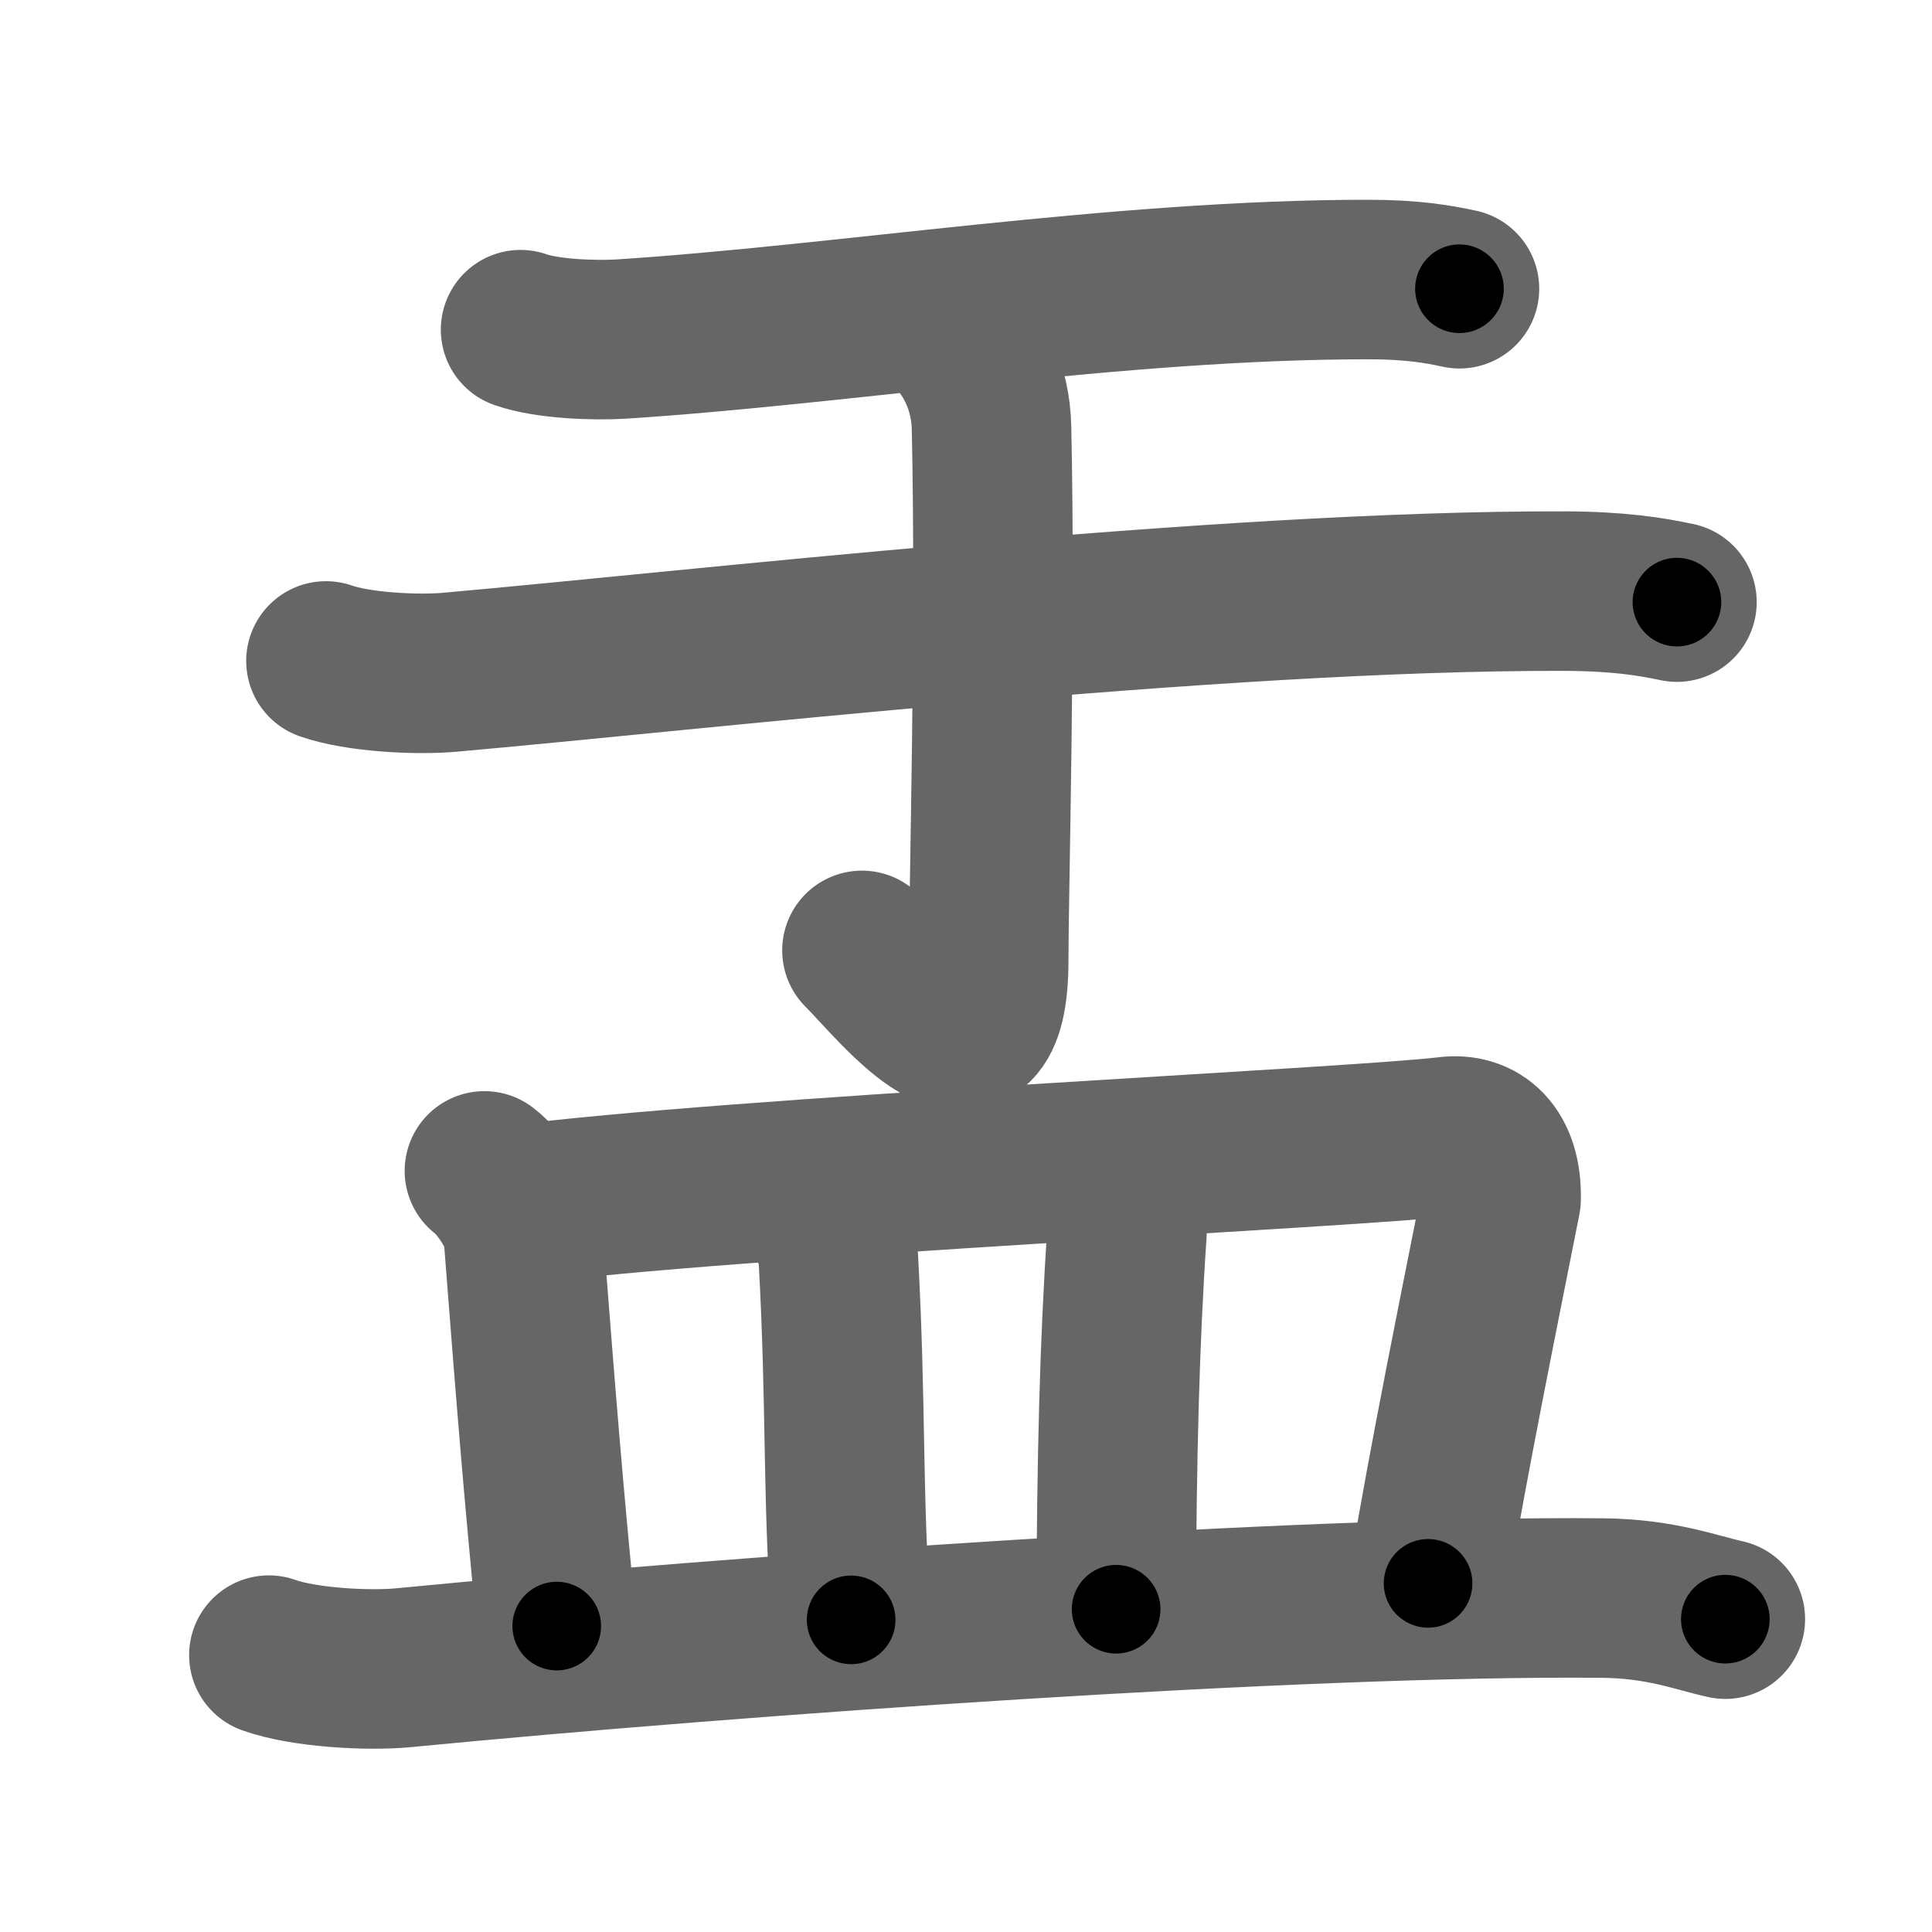<svg xmlns="http://www.w3.org/2000/svg" width="109" height="109" viewBox="0 0 109 109" id="76c2"><g fill="none" stroke="#666" stroke-width="9" stroke-linecap="round" stroke-linejoin="round"><g><g><g><g><path d="M29.37,18.6c1.48,0.53,4.19,0.62,5.66,0.53c12.59-0.81,28.09-3.36,42.14-3.36c2.46,0,3.94,0.25,5.17,0.52" /></g><g><path d="M18.39,37.29c1.81,0.64,5.14,0.8,6.95,0.64c13.4-1.18,43.36-4.64,62.93-4.58c3.02,0.01,4.83,0.3,6.34,0.62" /></g></g><g><path d="M54.38,19.5c0.53,0.7,1.51,2.3,1.56,4.64c0.25,11.23-0.16,26.22-0.16,30.05c0,8.09-5.03,1.56-7.15-0.57" /></g></g><g><path d="M27.33,66.06c0.92,0.69,2.12,2.56,2.19,3.54c0.73,9.39,1.11,14.24,1.89,22.14" /><path d="M29.07,67.99c11.96-1.58,47.57-3.25,52.59-3.87c1.74-0.22,3.09,0.88,3.03,3.53c-1.03,5.22-3.08,15.25-4.12,21.68" /><path d="M46.61,68.74c0.28,0.73,0.64,1.34,0.69,2.27c0.46,8.5,0.21,13,0.72,20.38" /><path d="M62.75,66.82c0.44,0.73,0.9,1.79,0.83,2.75C63.16,75.7,63,82.25,62.97,90.79" /><path d="M15.17,93.38c1.98,0.71,5.61,0.9,7.59,0.71C41.75,92.25,73.5,90,90.41,90.16c3.3,0.03,5.28,0.83,6.93,1.19" /></g></g></g><g fill="none" stroke="#000" stroke-width="5" stroke-linecap="round" stroke-linejoin="round"><g><g><g><g><path d="M29.37,18.6c1.48,0.53,4.19,0.62,5.66,0.53c12.59-0.81,28.09-3.36,42.14-3.36c2.46,0,3.94,0.25,5.17,0.52" stroke-dasharray="53.212" stroke-dashoffset="53.212"><animate attributeName="stroke-dashoffset" values="53.212;53.212;0" dur="0.532s" fill="freeze" begin="0s;76c2.click" /></path></g><g><path d="M18.39,37.29c1.81,0.64,5.14,0.8,6.95,0.64c13.4-1.18,43.36-4.64,62.93-4.58c3.02,0.01,4.83,0.3,6.34,0.62" stroke-dasharray="76.521" stroke-dashoffset="76.521"><animate attributeName="stroke-dashoffset" values="76.521" fill="freeze" begin="76c2.click" /><animate attributeName="stroke-dashoffset" values="76.521;76.521;0" keyTimes="0;0.481;1" dur="1.107s" fill="freeze" begin="0s;76c2.click" /></path></g></g><g><path d="M54.38,19.5c0.53,0.7,1.51,2.3,1.56,4.64c0.25,11.23-0.16,26.22-0.16,30.05c0,8.09-5.03,1.56-7.15-0.57" stroke-dasharray="46.967" stroke-dashoffset="46.967"><animate attributeName="stroke-dashoffset" values="46.967" fill="freeze" begin="76c2.click" /><animate attributeName="stroke-dashoffset" values="46.967;46.967;0" keyTimes="0;0.702;1" dur="1.577s" fill="freeze" begin="0s;76c2.click" /></path></g></g><g><path d="M27.33,66.06c0.92,0.69,2.12,2.56,2.19,3.54c0.73,9.39,1.11,14.24,1.89,22.14" stroke-dasharray="26.463" stroke-dashoffset="26.463"><animate attributeName="stroke-dashoffset" values="26.463" fill="freeze" begin="76c2.click" /><animate attributeName="stroke-dashoffset" values="26.463;26.463;0" keyTimes="0;0.856;1" dur="1.842s" fill="freeze" begin="0s;76c2.click" /></path><path d="M29.07,67.99c11.96-1.58,47.57-3.25,52.59-3.87c1.74-0.22,3.09,0.88,3.03,3.53c-1.03,5.22-3.08,15.25-4.12,21.68" stroke-dasharray="80.233" stroke-dashoffset="80.233"><animate attributeName="stroke-dashoffset" values="80.233" fill="freeze" begin="76c2.click" /><animate attributeName="stroke-dashoffset" values="80.233;80.233;0" keyTimes="0;0.753;1" dur="2.445s" fill="freeze" begin="0s;76c2.click" /></path><path d="M46.61,68.74c0.28,0.73,0.64,1.34,0.69,2.27c0.46,8.5,0.21,13,0.72,20.38" stroke-dasharray="22.782" stroke-dashoffset="22.782"><animate attributeName="stroke-dashoffset" values="22.782" fill="freeze" begin="76c2.click" /><animate attributeName="stroke-dashoffset" values="22.782;22.782;0" keyTimes="0;0.915;1" dur="2.673s" fill="freeze" begin="0s;76c2.click" /></path><path d="M62.75,66.82c0.44,0.73,0.9,1.79,0.83,2.75C63.16,75.7,63,82.25,62.97,90.79" stroke-dasharray="24.148" stroke-dashoffset="24.148"><animate attributeName="stroke-dashoffset" values="24.148" fill="freeze" begin="76c2.click" /><animate attributeName="stroke-dashoffset" values="24.148;24.148;0" keyTimes="0;0.917;1" dur="2.914s" fill="freeze" begin="0s;76c2.click" /></path><path d="M15.17,93.38c1.98,0.71,5.61,0.9,7.59,0.71C41.75,92.25,73.5,90,90.41,90.16c3.3,0.03,5.28,0.83,6.93,1.19" stroke-dasharray="82.509" stroke-dashoffset="82.509"><animate attributeName="stroke-dashoffset" values="82.509" fill="freeze" begin="76c2.click" /><animate attributeName="stroke-dashoffset" values="82.509;82.509;0" keyTimes="0;0.825;1" dur="3.534s" fill="freeze" begin="0s;76c2.click" /></path></g></g></g></svg>